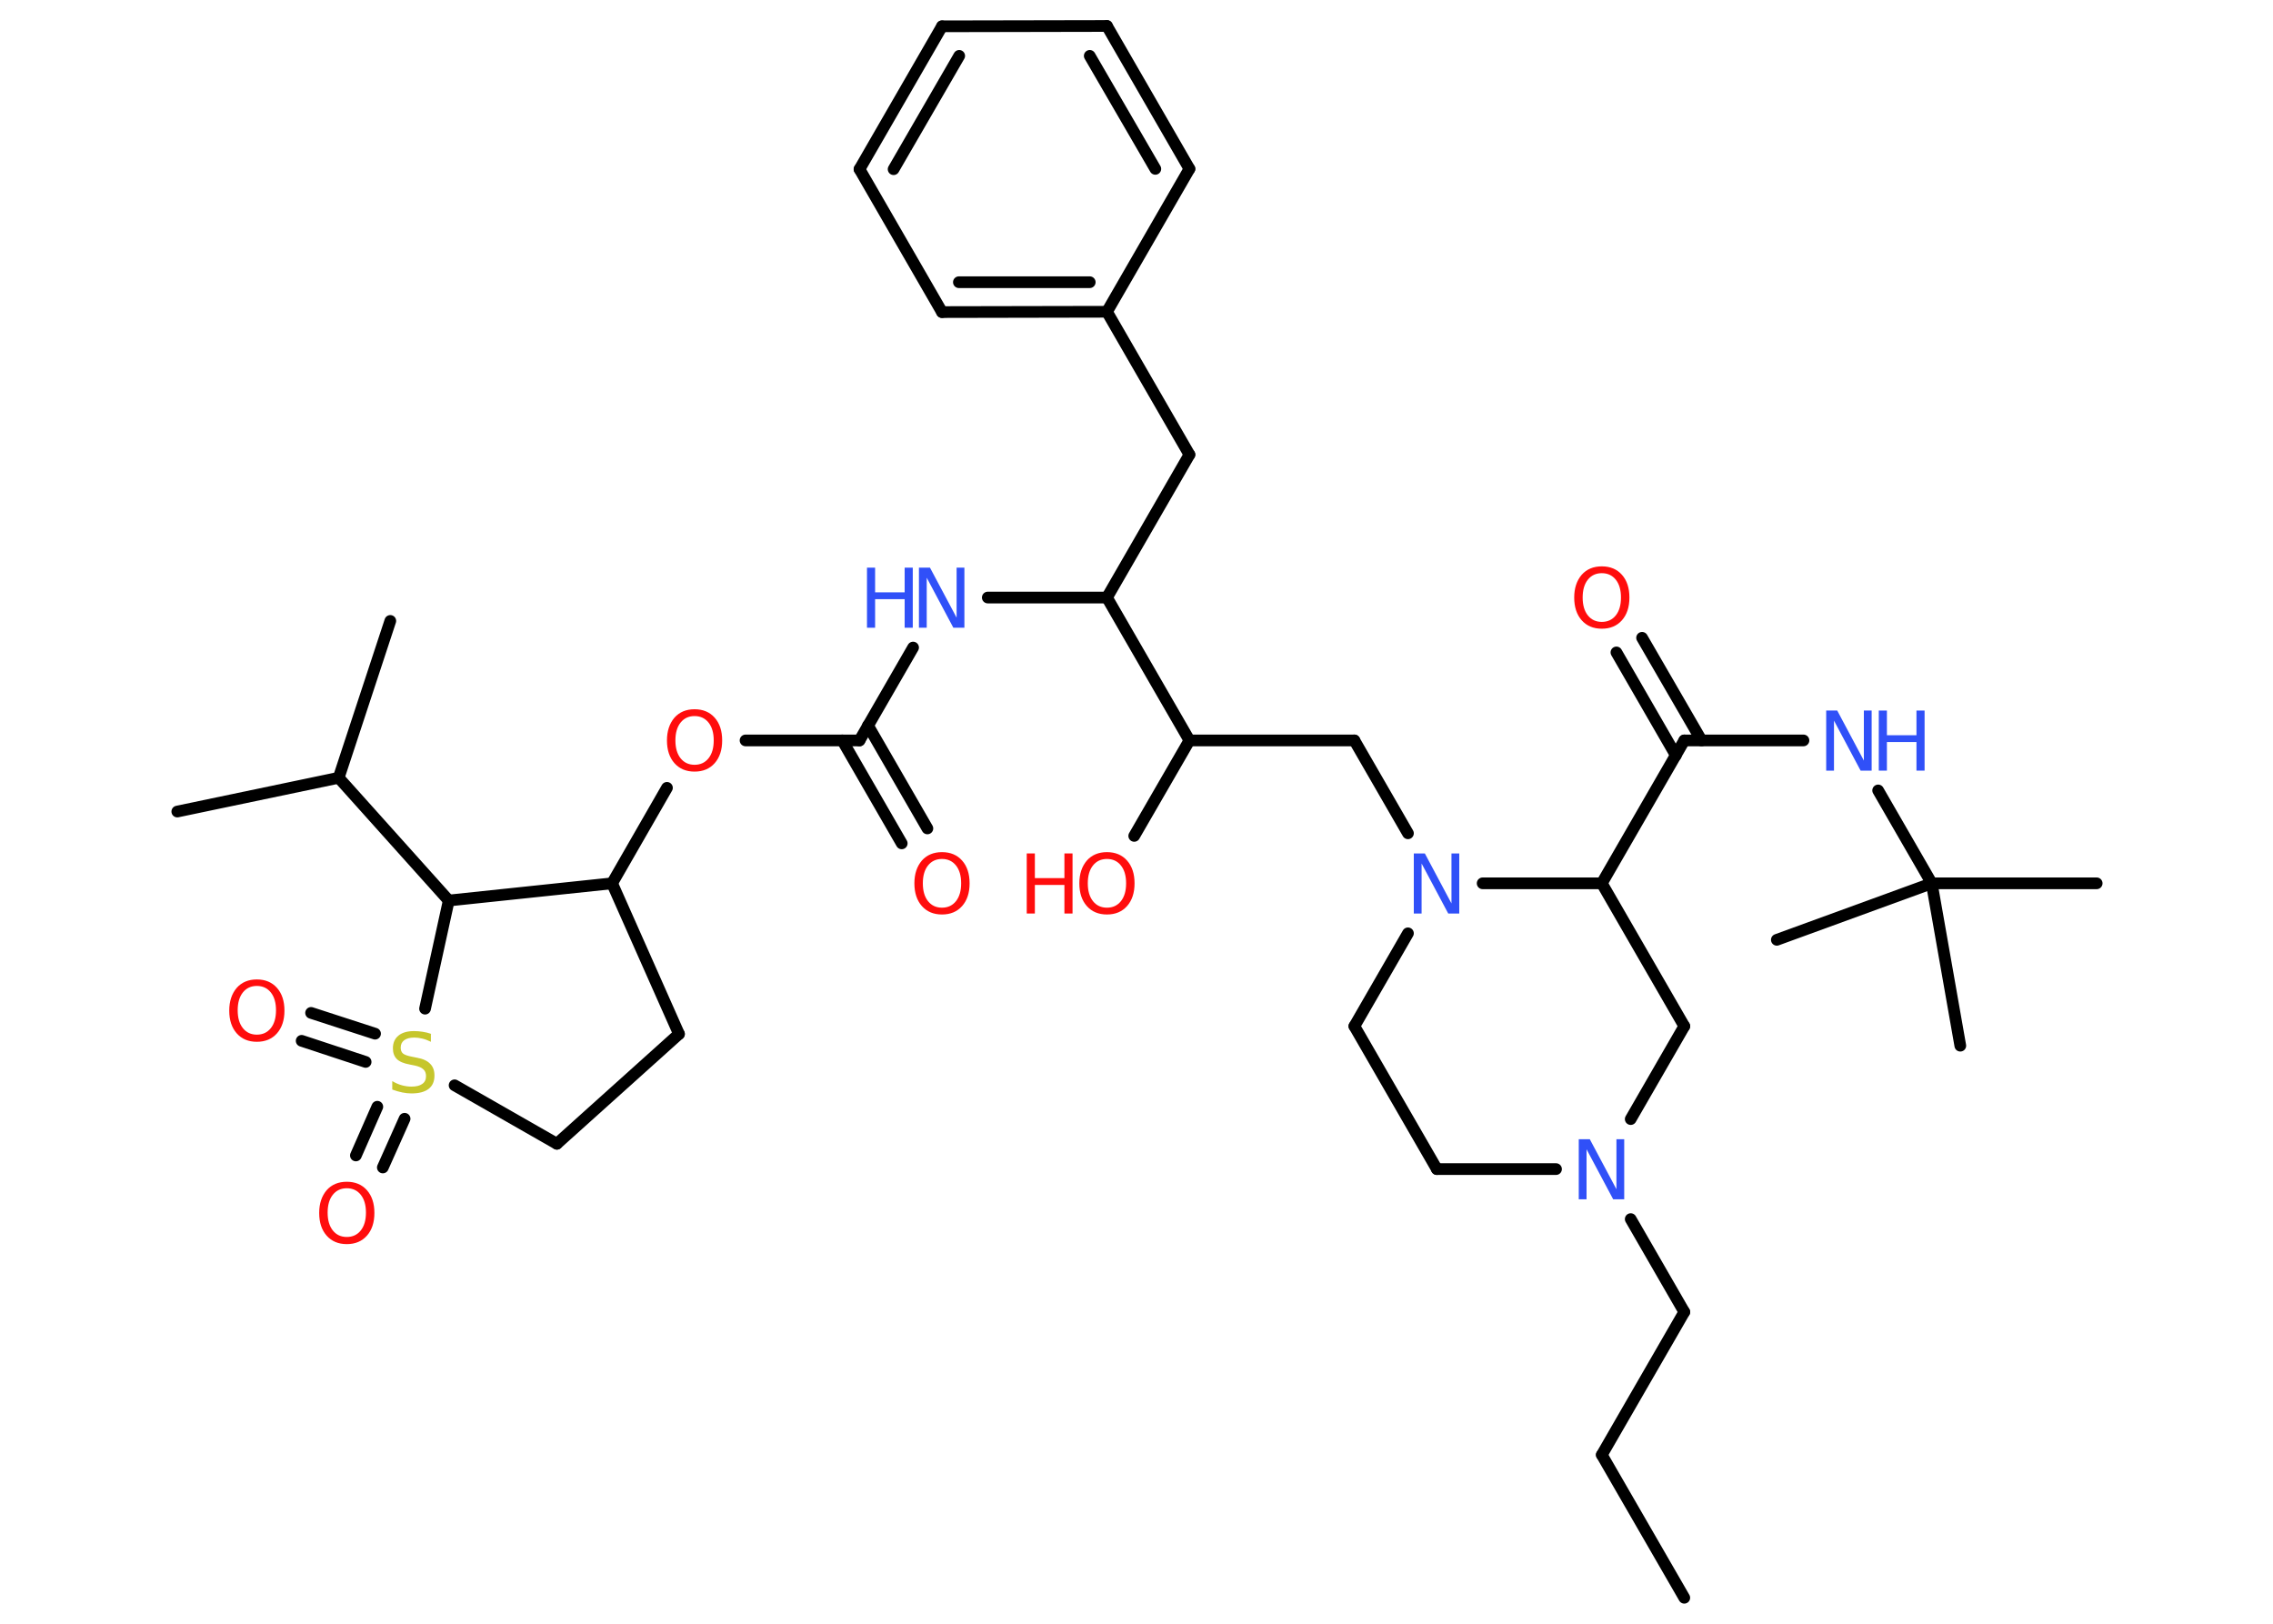 <?xml version='1.0' encoding='UTF-8'?>
<!DOCTYPE svg PUBLIC "-//W3C//DTD SVG 1.1//EN" "http://www.w3.org/Graphics/SVG/1.1/DTD/svg11.dtd">
<svg version='1.2' xmlns='http://www.w3.org/2000/svg' xmlns:xlink='http://www.w3.org/1999/xlink' width='70.0mm' height='50.0mm' viewBox='0 0 70.0 50.0'>
  <desc>Generated by the Chemistry Development Kit (http://github.com/cdk)</desc>
  <g stroke-linecap='round' stroke-linejoin='round' stroke='#000000' stroke-width='.36' fill='#FF0D0D'>
    <rect x='.0' y='.0' width='70.0' height='50.0' fill='#FFFFFF' stroke='none'/>
    <g id='mol1' class='mol'>
      <line id='mol1bnd1' class='bond' x1='51.87' y1='49.2' x2='49.33' y2='44.8'/>
      <line id='mol1bnd2' class='bond' x1='49.33' y1='44.8' x2='51.87' y2='40.4'/>
      <line id='mol1bnd3' class='bond' x1='51.87' y1='40.4' x2='50.22' y2='37.54'/>
      <line id='mol1bnd4' class='bond' x1='47.92' y1='36.0' x2='44.25' y2='36.0'/>
      <line id='mol1bnd5' class='bond' x1='44.25' y1='36.0' x2='41.71' y2='31.6'/>
      <line id='mol1bnd6' class='bond' x1='41.71' y1='31.6' x2='43.36' y2='28.74'/>
      <line id='mol1bnd7' class='bond' x1='43.36' y1='25.66' x2='41.71' y2='22.8'/>
      <line id='mol1bnd8' class='bond' x1='41.71' y1='22.8' x2='36.63' y2='22.8'/>
      <line id='mol1bnd9' class='bond' x1='36.63' y1='22.8' x2='34.93' y2='25.74'/>
      <line id='mol1bnd10' class='bond' x1='36.63' y1='22.8' x2='34.09' y2='18.4'/>
      <line id='mol1bnd11' class='bond' x1='34.09' y1='18.4' x2='36.63' y2='14.0'/>
      <line id='mol1bnd12' class='bond' x1='36.63' y1='14.0' x2='34.09' y2='9.6'/>
      <g id='mol1bnd13' class='bond'>
        <line x1='29.01' y1='9.61' x2='34.09' y2='9.6'/>
        <line x1='29.53' y1='8.69' x2='33.56' y2='8.69'/>
      </g>
      <line id='mol1bnd14' class='bond' x1='29.01' y1='9.61' x2='26.47' y2='5.21'/>
      <g id='mol1bnd15' class='bond'>
        <line x1='29.01' y1='.81' x2='26.47' y2='5.21'/>
        <line x1='29.54' y1='1.72' x2='27.52' y2='5.21'/>
      </g>
      <line id='mol1bnd16' class='bond' x1='29.01' y1='.81' x2='34.09' y2='.8'/>
      <g id='mol1bnd17' class='bond'>
        <line x1='36.63' y1='5.2' x2='34.09' y2='.8'/>
        <line x1='35.58' y1='5.2' x2='33.56' y2='1.72'/>
      </g>
      <line id='mol1bnd18' class='bond' x1='34.09' y1='9.6' x2='36.63' y2='5.2'/>
      <line id='mol1bnd19' class='bond' x1='34.09' y1='18.4' x2='30.42' y2='18.4'/>
      <line id='mol1bnd20' class='bond' x1='28.12' y1='19.94' x2='26.47' y2='22.8'/>
      <g id='mol1bnd21' class='bond'>
        <line x1='26.73' y1='22.34' x2='28.56' y2='25.51'/>
        <line x1='25.94' y1='22.8' x2='27.77' y2='25.97'/>
      </g>
      <line id='mol1bnd22' class='bond' x1='26.47' y1='22.8' x2='22.96' y2='22.8'/>
      <line id='mol1bnd23' class='bond' x1='20.54' y1='24.26' x2='18.85' y2='27.2'/>
      <line id='mol1bnd24' class='bond' x1='18.85' y1='27.2' x2='20.91' y2='31.84'/>
      <line id='mol1bnd25' class='bond' x1='20.91' y1='31.84' x2='17.15' y2='35.22'/>
      <line id='mol1bnd26' class='bond' x1='17.15' y1='35.22' x2='14.0' y2='33.42'/>
      <g id='mol1bnd27' class='bond'>
        <line x1='12.46' y1='34.45' x2='11.79' y2='35.95'/>
        <line x1='11.62' y1='34.08' x2='10.96' y2='35.58'/>
      </g>
      <g id='mol1bnd28' class='bond'>
        <line x1='11.26' y1='32.7' x2='9.29' y2='32.05'/>
        <line x1='11.55' y1='31.83' x2='9.58' y2='31.19'/>
      </g>
      <line id='mol1bnd29' class='bond' x1='13.09' y1='31.06' x2='13.82' y2='27.73'/>
      <line id='mol1bnd30' class='bond' x1='18.85' y1='27.2' x2='13.82' y2='27.73'/>
      <line id='mol1bnd31' class='bond' x1='13.82' y1='27.73' x2='10.43' y2='23.95'/>
      <line id='mol1bnd32' class='bond' x1='10.43' y1='23.95' x2='5.46' y2='24.99'/>
      <line id='mol1bnd33' class='bond' x1='10.43' y1='23.95' x2='12.02' y2='19.12'/>
      <line id='mol1bnd34' class='bond' x1='45.66' y1='27.2' x2='49.33' y2='27.2'/>
      <line id='mol1bnd35' class='bond' x1='49.33' y1='27.2' x2='51.87' y2='22.8'/>
      <g id='mol1bnd36' class='bond'>
        <line x1='51.61' y1='23.26' x2='49.78' y2='20.09'/>
        <line x1='52.4' y1='22.8' x2='50.57' y2='19.64'/>
      </g>
      <line id='mol1bnd37' class='bond' x1='51.87' y1='22.8' x2='55.54' y2='22.8'/>
      <line id='mol1bnd38' class='bond' x1='57.84' y1='24.34' x2='59.49' y2='27.2'/>
      <line id='mol1bnd39' class='bond' x1='59.49' y1='27.2' x2='64.57' y2='27.2'/>
      <line id='mol1bnd40' class='bond' x1='59.49' y1='27.2' x2='54.72' y2='28.94'/>
      <line id='mol1bnd41' class='bond' x1='59.49' y1='27.2' x2='60.37' y2='32.2'/>
      <line id='mol1bnd42' class='bond' x1='49.33' y1='27.2' x2='51.87' y2='31.6'/>
      <line id='mol1bnd43' class='bond' x1='50.22' y1='34.46' x2='51.87' y2='31.6'/>
      <path id='mol1atm4' class='atom' d='M48.63 35.08h.33l.82 1.54v-1.54h.24v1.85h-.34l-.82 -1.54v1.54h-.24v-1.85z' stroke='none' fill='#3050F8'/>
      <path id='mol1atm7' class='atom' d='M43.55 26.28h.33l.82 1.54v-1.54h.24v1.85h-.34l-.82 -1.54v1.54h-.24v-1.85z' stroke='none' fill='#3050F8'/>
      <g id='mol1atm10' class='atom'>
        <path d='M34.09 26.45q-.27 .0 -.43 .2q-.16 .2 -.16 .55q.0 .35 .16 .55q.16 .2 .43 .2q.27 .0 .43 -.2q.16 -.2 .16 -.55q.0 -.35 -.16 -.55q-.16 -.2 -.43 -.2zM34.09 26.24q.39 .0 .62 .26q.23 .26 .23 .7q.0 .44 -.23 .7q-.23 .26 -.62 .26q-.39 .0 -.62 -.26q-.23 -.26 -.23 -.7q.0 -.43 .23 -.7q.23 -.26 .62 -.26z' stroke='none'/>
        <path d='M31.62 26.28h.25v.76h.91v-.76h.25v1.85h-.25v-.88h-.91v.88h-.25v-1.85z' stroke='none'/>
      </g>
      <g id='mol1atm19' class='atom'>
        <path d='M28.31 17.48h.33l.82 1.54v-1.54h.24v1.85h-.34l-.82 -1.54v1.54h-.24v-1.85z' stroke='none' fill='#3050F8'/>
        <path d='M26.7 17.48h.25v.76h.91v-.76h.25v1.85h-.25v-.88h-.91v.88h-.25v-1.85z' stroke='none' fill='#3050F8'/>
      </g>
      <path id='mol1atm21' class='atom' d='M29.01 26.45q-.27 .0 -.43 .2q-.16 .2 -.16 .55q.0 .35 .16 .55q.16 .2 .43 .2q.27 .0 .43 -.2q.16 -.2 .16 -.55q.0 -.35 -.16 -.55q-.16 -.2 -.43 -.2zM29.01 26.24q.39 .0 .62 .26q.23 .26 .23 .7q.0 .44 -.23 .7q-.23 .26 -.62 .26q-.39 .0 -.62 -.26q-.23 -.26 -.23 -.7q.0 -.43 .23 -.7q.23 -.26 .62 -.26z' stroke='none'/>
      <path id='mol1atm22' class='atom' d='M21.39 22.05q-.27 .0 -.43 .2q-.16 .2 -.16 .55q.0 .35 .16 .55q.16 .2 .43 .2q.27 .0 .43 -.2q.16 -.2 .16 -.55q.0 -.35 -.16 -.55q-.16 -.2 -.43 -.2zM21.39 21.84q.39 .0 .62 .26q.23 .26 .23 .7q.0 .44 -.23 .7q-.23 .26 -.62 .26q-.39 .0 -.62 -.26q-.23 -.26 -.23 -.7q.0 -.43 .23 -.7q.23 -.26 .62 -.26z' stroke='none'/>
      <path id='mol1atm26' class='atom' d='M13.27 31.84v.24q-.14 -.07 -.27 -.1q-.13 -.03 -.24 -.03q-.2 .0 -.31 .08q-.11 .08 -.11 .23q.0 .12 .07 .18q.07 .06 .28 .1l.15 .03q.28 .05 .41 .19q.13 .13 .13 .36q.0 .27 -.18 .41q-.18 .14 -.53 .14q-.13 .0 -.28 -.03q-.15 -.03 -.31 -.09v-.26q.15 .09 .3 .13q.15 .04 .29 .04q.22 .0 .33 -.08q.12 -.08 .12 -.24q.0 -.14 -.08 -.21q-.08 -.08 -.27 -.12l-.15 -.03q-.28 -.05 -.4 -.17q-.12 -.12 -.12 -.33q.0 -.25 .17 -.39q.17 -.14 .48 -.14q.13 .0 .26 .02q.14 .02 .28 .07z' stroke='none' fill='#C6C62C'/>
      <path id='mol1atm27' class='atom' d='M10.68 36.59q-.27 .0 -.43 .2q-.16 .2 -.16 .55q.0 .35 .16 .55q.16 .2 .43 .2q.27 .0 .43 -.2q.16 -.2 .16 -.55q.0 -.35 -.16 -.55q-.16 -.2 -.43 -.2zM10.68 36.39q.39 .0 .62 .26q.23 .26 .23 .7q.0 .44 -.23 .7q-.23 .26 -.62 .26q-.39 .0 -.62 -.26q-.23 -.26 -.23 -.7q.0 -.43 .23 -.7q.23 -.26 .62 -.26z' stroke='none'/>
      <path id='mol1atm28' class='atom' d='M7.91 30.36q-.27 .0 -.43 .2q-.16 .2 -.16 .55q.0 .35 .16 .55q.16 .2 .43 .2q.27 .0 .43 -.2q.16 -.2 .16 -.55q.0 -.35 -.16 -.55q-.16 -.2 -.43 -.2zM7.91 30.16q.39 .0 .62 .26q.23 .26 .23 .7q.0 .44 -.23 .7q-.23 .26 -.62 .26q-.39 .0 -.62 -.26q-.23 -.26 -.23 -.7q.0 -.43 .23 -.7q.23 -.26 .62 -.26z' stroke='none'/>
      <path id='mol1atm35' class='atom' d='M49.33 17.65q-.27 .0 -.43 .2q-.16 .2 -.16 .55q.0 .35 .16 .55q.16 .2 .43 .2q.27 .0 .43 -.2q.16 -.2 .16 -.55q.0 -.35 -.16 -.55q-.16 -.2 -.43 -.2zM49.33 17.44q.39 .0 .62 .26q.23 .26 .23 .7q.0 .44 -.23 .7q-.23 .26 -.62 .26q-.39 .0 -.62 -.26q-.23 -.26 -.23 -.7q.0 -.43 .23 -.7q.23 -.26 .62 -.26z' stroke='none'/>
      <g id='mol1atm36' class='atom'>
        <path d='M56.25 21.88h.33l.82 1.54v-1.54h.24v1.85h-.34l-.82 -1.54v1.54h-.24v-1.85z' stroke='none' fill='#3050F8'/>
        <path d='M57.86 21.88h.25v.76h.91v-.76h.25v1.85h-.25v-.88h-.91v.88h-.25v-1.85z' stroke='none' fill='#3050F8'/>
      </g>
    </g>
  </g>
</svg>
